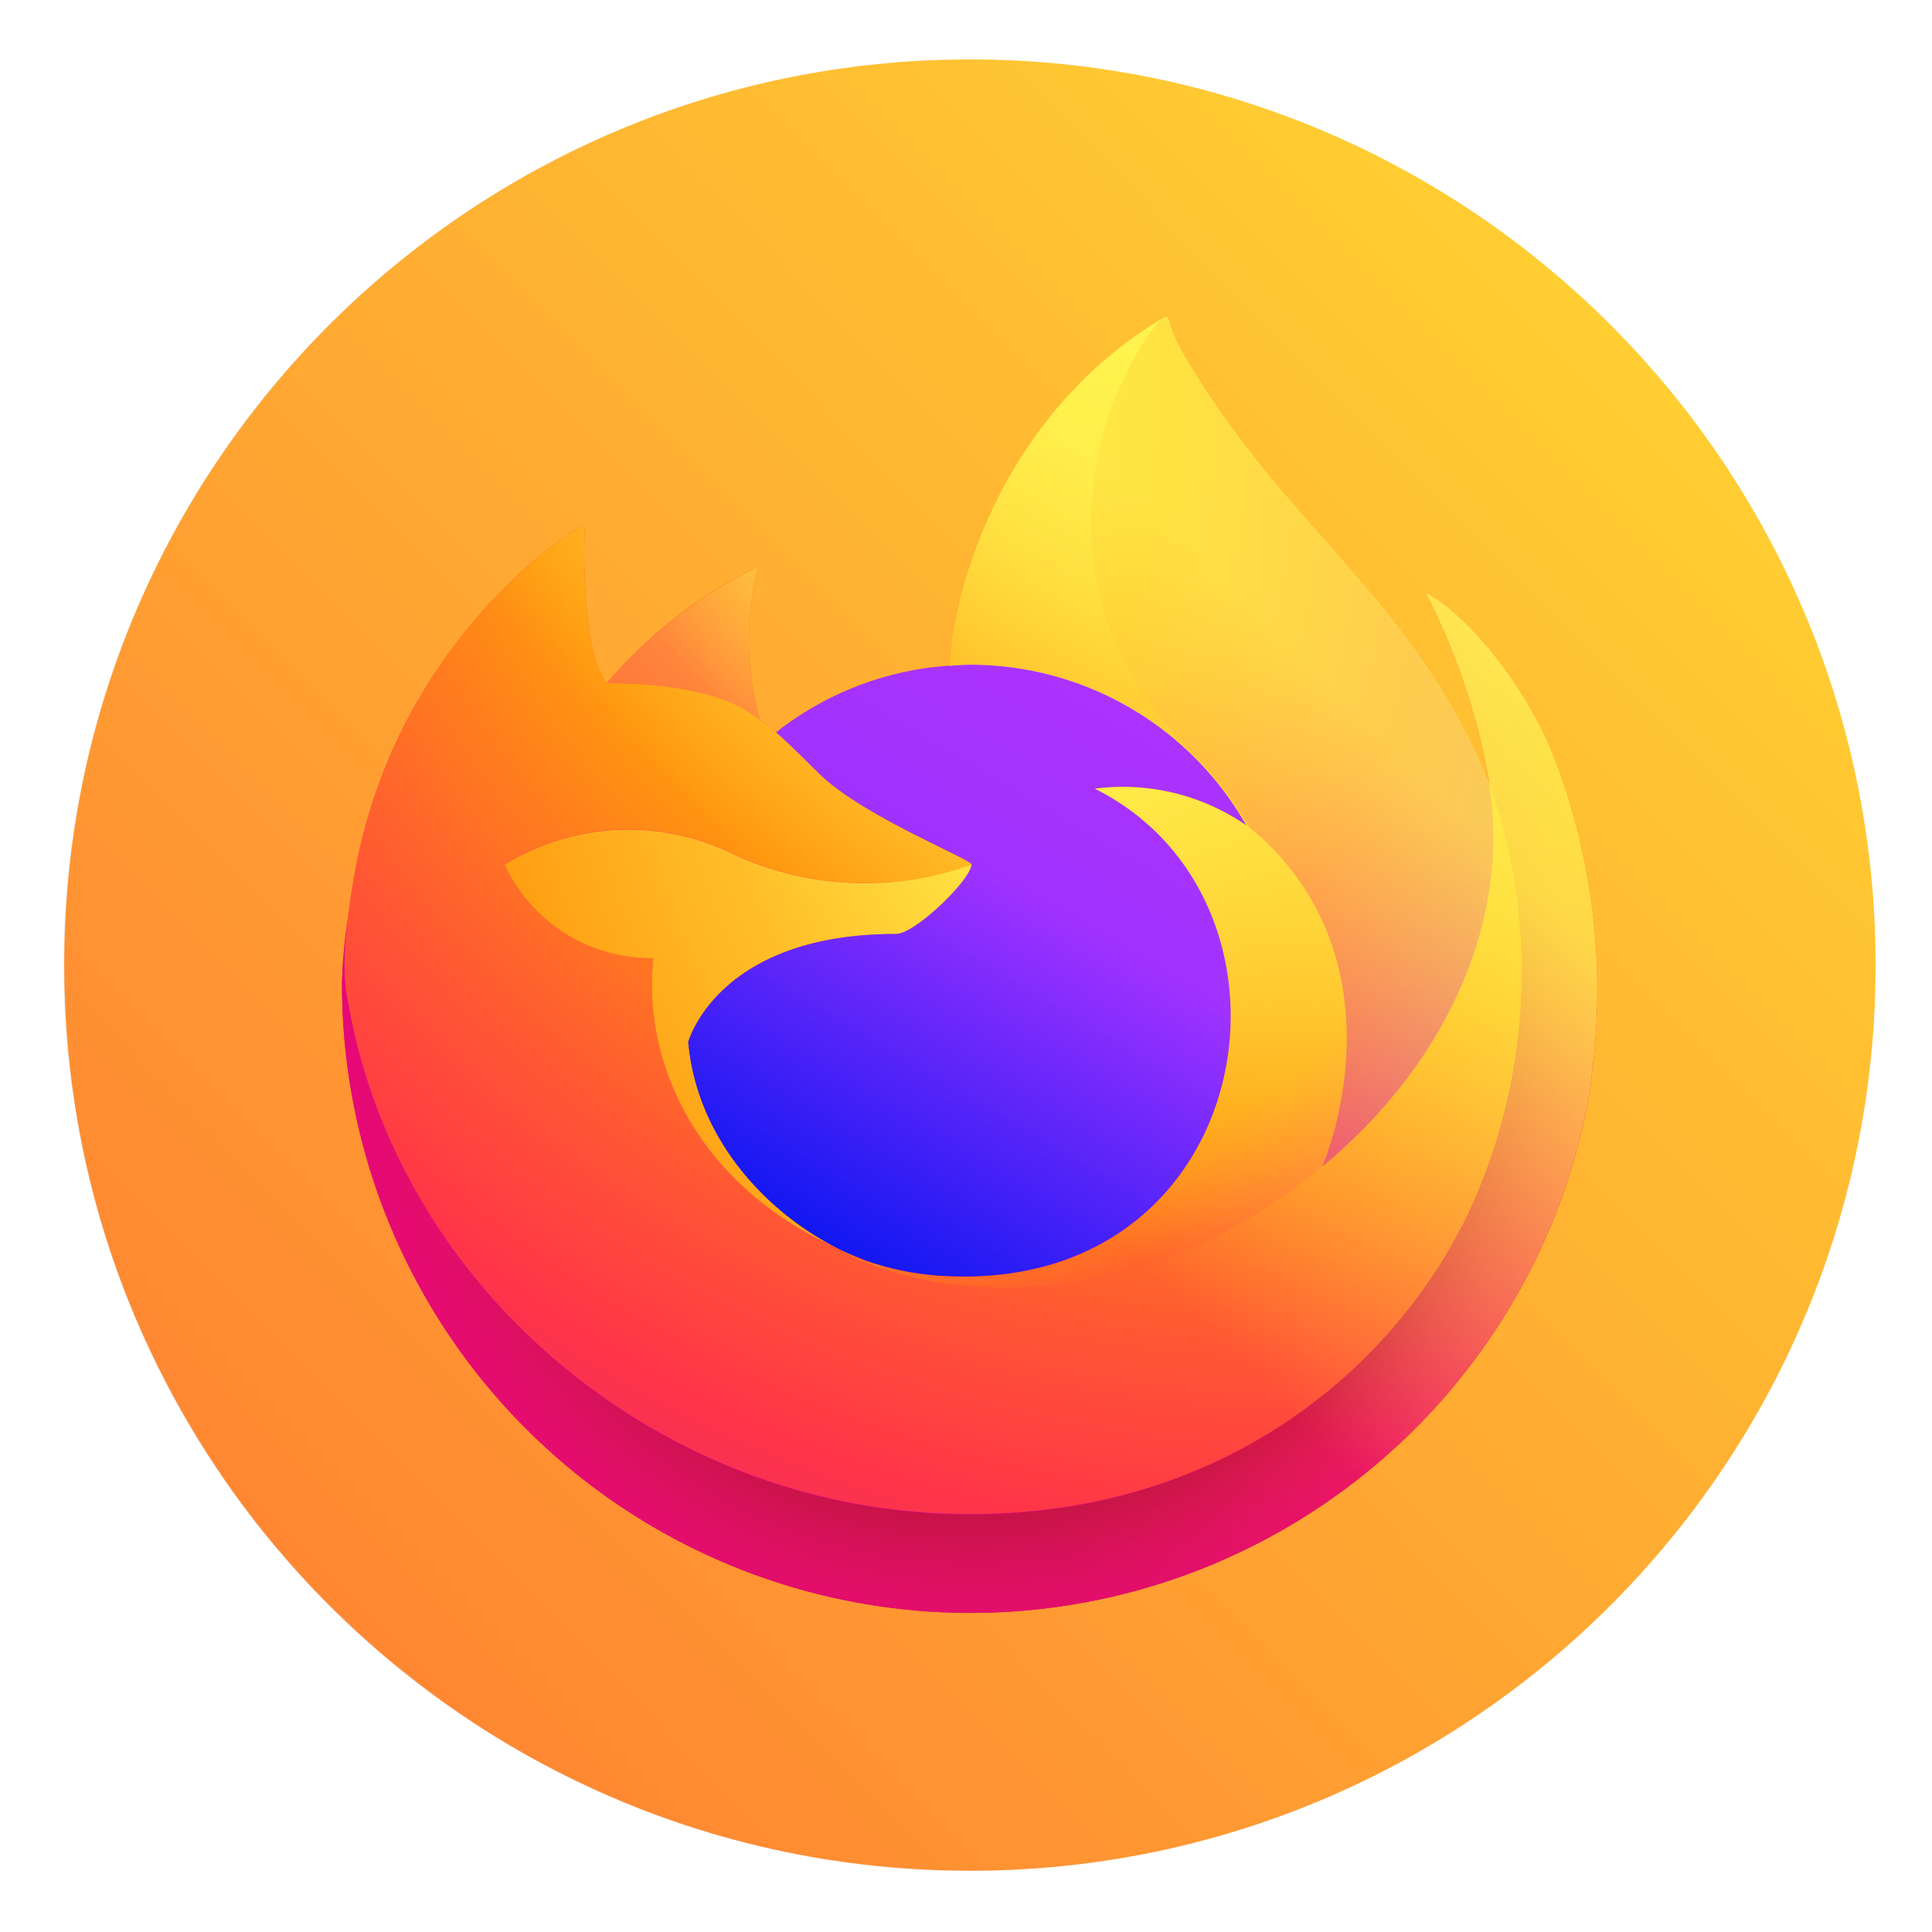 <?xml version="1.0" encoding="UTF-8"?>
<!-- Created with Inkscape (http://www.inkscape.org/) -->
<svg width="64" height="64" version="1.1" viewBox="0 0 16.933 16.933" xmlns="http://www.w3.org/2000/svg" xmlns:cc="http://creativecommons.org/ns#" xmlns:dc="http://purl.org/dc/elements/1.1/" xmlns:rdf="http://www.w3.org/1999/02/22-rdf-syntax-ns#" xmlns:xlink="http://www.w3.org/1999/xlink">
 <defs>
  <filter id="filter11290" x="-.024" y="-.024" width="1.048" height="1.048" color-interpolation-filters="sRGB">
   <feGaussianBlur stdDeviation="0.159"/>
  </filter>
  <linearGradient id="linearGradient1307" x1="16.393" x2=".61" y1=".698" y2="16.375" gradientUnits="userSpaceOnUse">
   <stop stop-color="#ffdc32" offset="0"/>
   <stop stop-color="#ff7832" offset="1"/>
  </linearGradient>
  <linearGradient id="a-3" x1="70.786" x2="6.447" y1="12.393" y2="74.468" gradientTransform="matrix(.205 0 0 .205 .302 .476)" gradientUnits="userSpaceOnUse">
   <stop stop-color="#fff44f" offset=".048"/>
   <stop stop-color="#ffe847" offset=".111"/>
   <stop stop-color="#ffc830" offset=".225"/>
   <stop stop-color="#ff980e" offset=".368"/>
   <stop stop-color="#ff8b16" offset=".401"/>
   <stop stop-color="#ff672a" offset=".462"/>
   <stop stop-color="#ff3647" offset=".534"/>
   <stop stop-color="#e31587" offset=".705"/>
  </linearGradient>
  <radialGradient id="b-1" cx="-7907.2" cy="-8515.1" r="80.797" gradientTransform="matrix(.205 0 0 .205 1635.6 1748.4)" gradientUnits="userSpaceOnUse">
   <stop stop-color="#ffbd4f" offset=".129"/>
   <stop stop-color="#ffac31" offset=".186"/>
   <stop stop-color="#ff9d17" offset=".247"/>
   <stop stop-color="#ff980e" offset=".283"/>
   <stop stop-color="#ff563b" offset=".403"/>
   <stop stop-color="#ff3750" offset=".467"/>
   <stop stop-color="#f5156c" offset=".71"/>
   <stop stop-color="#eb0878" offset=".782"/>
   <stop stop-color="#e50080" offset=".86"/>
  </radialGradient>
  <radialGradient id="c-6" cx="-7936.7" cy="-8482.1" r="80.797" gradientTransform="matrix(.205 0 0 .205 1635.6 1748.4)" gradientUnits="userSpaceOnUse">
   <stop stop-color="#960e18" offset=".3"/>
   <stop stop-color="#b11927" stop-opacity=".74" offset=".351"/>
   <stop stop-color="#db293d" stop-opacity=".343" offset=".435"/>
   <stop stop-color="#f5334b" stop-opacity=".094" offset=".497"/>
   <stop stop-color="#ff3750" stop-opacity="0" offset=".53"/>
  </radialGradient>
  <radialGradient id="d-0" cx="-7927" cy="-8533.5" r="58.534" gradientTransform="matrix(.205 0 0 .205 1635.6 1748.4)" gradientUnits="userSpaceOnUse">
   <stop stop-color="#fff44f" offset=".132"/>
   <stop stop-color="#ffdc3e" offset=".252"/>
   <stop stop-color="#ff9d12" offset=".506"/>
   <stop stop-color="#ff980e" offset=".526"/>
  </radialGradient>
  <radialGradient id="g-9" cx="-7937.7" cy="-8518.4" r="27.676" gradientTransform="matrix(.205 0 0 .205 1635.6 1748.4)" gradientUnits="userSpaceOnUse">
   <stop stop-color="#ffe226" offset="0"/>
   <stop stop-color="#ffdb27" offset=".121"/>
   <stop stop-color="#ffc82a" offset=".295"/>
   <stop stop-color="#ffa930" offset=".502"/>
   <stop stop-color="#ff7e37" offset=".732"/>
   <stop stop-color="#ff7139" offset=".792"/>
  </radialGradient>
  <radialGradient id="h-97" cx="-7916" cy="-8536" r="118.08" gradientTransform="matrix(.205 0 0 .205 1635.6 1748.4)" gradientUnits="userSpaceOnUse">
   <stop stop-color="#fff44f" offset=".113"/>
   <stop stop-color="#ff980e" offset=".456"/>
   <stop stop-color="#ff5634" offset=".622"/>
   <stop stop-color="#ff3647" offset=".716"/>
   <stop stop-color="#e31587" offset=".904"/>
  </radialGradient>
  <radialGradient id="i-2" cx="-7927.2" cy="-8522.9" r="86.499" gradientTransform="matrix(.022 .204 -.134 .014 -960.17 1737.4)" gradientUnits="userSpaceOnUse">
   <stop stop-color="#fff44f" offset="0"/>
   <stop stop-color="#ffe847" offset=".06"/>
   <stop stop-color="#ffc830" offset=".168"/>
   <stop stop-color="#ff980e" offset=".304"/>
   <stop stop-color="#ff8b16" offset=".356"/>
   <stop stop-color="#ff672a" offset=".455"/>
   <stop stop-color="#ff3647" offset=".57"/>
   <stop stop-color="#e31587" offset=".737"/>
  </radialGradient>
  <radialGradient id="j-9" cx="-7938.4" cy="-8508.2" r="73.72" gradientTransform="matrix(.205 0 0 .205 1635.6 1748.4)" gradientUnits="userSpaceOnUse">
   <stop stop-color="#fff44f" offset=".137"/>
   <stop stop-color="#ff980e" offset=".48"/>
   <stop stop-color="#ff5634" offset=".592"/>
   <stop stop-color="#ff3647" offset=".655"/>
   <stop stop-color="#e31587" offset=".904"/>
  </radialGradient>
  <radialGradient id="k-3-4" cx="-7918.9" cy="-8503.9" r="80.686" gradientTransform="matrix(.205 0 0 .205 1635.6 1748.4)" gradientUnits="userSpaceOnUse">
   <stop stop-color="#fff44f" offset=".094"/>
   <stop stop-color="#ffe141" offset=".231"/>
   <stop stop-color="#ffaf1e" offset=".509"/>
   <stop stop-color="#ff980e" offset=".626"/>
  </radialGradient>
  <linearGradient id="linearGradient3634" x1="6.842" x2="12.104" y1="13.003" y2="4.09" gradientTransform="translate(-7.05e-5)" gradientUnits="userSpaceOnUse">
   <stop stop-color="#0014f0" offset="0"/>
   <stop stop-color="#a032ff" offset=".553"/>
   <stop stop-color="#b432ff" offset="1"/>
  </linearGradient>
  <linearGradient id="l-5-6" x1="70.013" x2="15.267" y1="12.061" y2="66.806" gradientTransform="matrix(.205 0 0 .205 .302 .476)" gradientUnits="userSpaceOnUse">
   <stop stop-color="#fff44f" stop-opacity=".8" offset=".167"/>
   <stop stop-color="#fff44f" stop-opacity=".634" offset=".266"/>
   <stop stop-color="#fff44f" stop-opacity=".217" offset=".489"/>
   <stop stop-color="#fff44f" stop-opacity="0" offset=".6"/>
  </linearGradient>
  <filter id="filter1021" x="-.061" y="-.059" width="1.122" height="1.118" color-interpolation-filters="sRGB">
   <feGaussianBlur stdDeviation="0.403"/>
  </filter>
 </defs>
 <circle cx="8.494" cy="8.46" r="7.938" filter="url(#filter11290)" opacity=".25" stroke-width=".14"/>
 <path d="m16.439 8.46c0 0.952-0.167 1.864-0.475 2.709-0.214 0.588-0.494 1.143-0.834 1.657-0.142 0.216-0.295 0.425-0.457 0.625-0.52 0.642-1.137 1.201-1.831 1.654-0.255 0.167-0.521 0.32-0.795 0.457-1.067 0.534-2.271 0.834-3.546 0.834s-2.479-0.3-3.546-0.834c-0.275-0.137-0.54-0.29-0.796-0.457-0.702-0.46-1.327-1.027-1.851-1.68-0.163-0.202-0.315-0.413-0.457-0.631-0.33-0.505-0.604-1.051-0.814-1.627-0.307-0.845-0.474-1.757-0.474-2.708 0-4.384 3.554-7.938 7.938-7.938 2.2 0 4.192 0.895 5.63 2.342 0.414 0.417 0.783 0.879 1.096 1.379 0.296 0.471 0.544 0.976 0.737 1.507 0.307 0.846 0.475 1.758 0.475 2.709z" fill="url(#linearGradient1307)" stroke-width=".031"/>
 <circle cx="-330.35" cy="-328.38" r="0" fill="#5e4aa6" stroke-width=".265"/>
 <g transform="translate(2.776 1.772)" stroke-width=".205">
  <g transform="matrix(.693 0 0 .693 -.172 .676)" fill="#ff7832" filter="url(#filter1021)">
   <path d="m15.869 5.977c-0.345-0.831-1.046-1.728-1.594-2.012a8.257 8.257 0 0 1 0.805 2.412l0.002 0.013c-0.899-2.24-2.422-3.143-3.667-5.11-0.063-0.099-0.126-0.199-0.187-0.304-0.035-0.06-0.063-0.114-0.088-0.164a1.446 1.446 0 0 1-0.119-0.315 0.021 0.021 0 0 0-0.018-0.021 0.028 0.028 0 0 0-0.015 0c-0.001 0-0.003 0.002-0.004 0.002-0.001 4.0671e-4 -0.004 0.002-0.006 0.003l0.003-0.006c-1.996 1.169-2.674 3.333-2.736 4.415a3.975 3.975 0 0 0-2.187 0.843 2.376 2.376 0 0 0-0.205-0.155 3.684 3.684 0 0 1-0.022-1.942 5.886 5.886 0 0 0-1.913 1.478h-0.004c-0.315-0.398-0.293-1.715-0.275-1.99a1.421 1.421 0 0 0-0.265 0.141 5.788 5.788 0 0 0-0.777 0.665 6.94 6.94 0 0 0-0.743 0.891v9.684e-4 -9.684e-4a6.712 6.712 0 0 0-1.066 2.408l-0.011 0.052c-0.015 0.07-0.069 0.42-0.078 0.496 0 0.006-0.001 0.012-0.002 0.017a7.574 7.574 0 0 0-0.129 1.096v0.041a7.948 7.948 0 0 0 15.779 1.344c0.013-0.103 0.024-0.204 0.036-0.308a8.173 8.173 0 0 0-0.515-3.992zm-9.16 6.221c0.037 0.018 0.072 0.037 0.11 0.054l0.006 0.004q-0.058-0.028-0.116-0.058zm1.821-4.793m6.552-1.012v-0.008l0.002 0.009z"/>
   <path d="m15.869 5.977c-0.345-0.831-1.046-1.728-1.594-2.012a8.257 8.257 0 0 1 0.805 2.412v0.008l0.002 0.009a7.197 7.197 0 0 1-0.247 5.364c-0.911 1.954-3.116 3.958-6.567 3.86-3.729-0.106-7.013-2.873-7.627-6.497-0.112-0.571 0-0.861 0.056-1.326a5.921 5.921 0 0 0-0.128 1.097v0.041a7.948 7.948 0 0 0 15.779 1.344c0.013-0.103 0.024-0.204 0.036-0.308a8.173 8.173 0 0 0-0.515-3.992z"/>
   <path d="m15.869 5.977c-0.345-0.831-1.046-1.728-1.594-2.012a8.257 8.257 0 0 1 0.805 2.412v0.008l0.002 0.009a7.197 7.197 0 0 1-0.247 5.364c-0.911 1.954-3.116 3.958-6.567 3.86-3.729-0.106-7.013-2.873-7.627-6.497-0.112-0.571 0-0.861 0.056-1.326a5.921 5.921 0 0 0-0.128 1.097v0.041a7.948 7.948 0 0 0 15.779 1.344c0.013-0.103 0.024-0.204 0.036-0.308a8.173 8.173 0 0 0-0.515-3.992z"/>
   <path d="m12.007 6.906c0.017 0.012 0.033 0.024 0.049 0.036a4.327 4.327 0 0 0-0.738-0.963c-2.47-2.47-0.647-5.357-0.34-5.503l0.003-0.005c-1.996 1.169-2.674 3.333-2.736 4.415 0.093-0.007 0.185-0.014 0.279-0.014a4.011 4.011 0 0 1 3.482 2.034z"/>
   <path d="m5.688 5.463c0.064 0.041 0.117 0.077 0.164 0.109a3.684 3.684 0 0 1-0.022-1.942 5.886 5.886 0 0 0-1.913 1.478c0.039-9.684e-4 1.192-0.022 1.771 0.355z"/>
   <path d="m0.641 9.114c0.613 3.624 3.898 6.391 7.627 6.497 3.451 0.098 5.656-1.906 6.567-3.86a7.197 7.197 0 0 0 0.247-5.364v-0.008c0-0.006-0.001-0.01 0-0.008l0.002 0.013c0.282 1.841-0.654 3.624-2.118 4.83l-0.005 0.01c-2.852 2.323-5.581 1.401-6.134 1.025q-0.058-0.028-0.116-0.058c-1.663-0.795-2.35-2.31-2.203-3.609a2.041 2.041 0 0 1-1.883-1.184 2.998 2.998 0 0 1 2.922-0.117 3.958 3.958 0 0 0 2.984 0.117c-0.003-0.065-1.386-0.615-1.925-1.146-0.288-0.284-0.425-0.421-0.546-0.524a2.376 2.376 0 0 0-0.205-0.155c-0.047-0.032-0.1-0.067-0.164-0.109-0.58-0.377-1.732-0.356-1.771-0.355h-0.004c-0.315-0.399-0.293-1.715-0.275-1.99a1.421 1.421 0 0 0-0.265 0.141 5.788 5.788 0 0 0-0.777 0.665 6.94 6.94 0 0 0-0.746 0.889v9.684e-4 -9.684e-4a6.712 6.712 0 0 0-1.066 2.408c-0.004 0.016-0.286 1.251-0.147 1.891z"/>
   <path d="m11.318 5.986a4.327 4.327 0 0 1 0.738 0.964c0.044 0.033 0.084 0.066 0.119 0.098 1.802 1.661 0.858 4.009 0.787 4.176 1.464-1.206 2.399-2.989 2.118-4.83-0.899-2.241-2.423-3.144-3.667-5.111-0.063-0.099-0.126-0.199-0.187-0.304-0.035-0.06-0.063-0.114-0.088-0.164a1.446 1.446 0 0 1-0.119-0.315 0.021 0.021 0 0 0-0.018-0.021 0.028 0.028 0 0 0-0.015 0c-0.001 0-0.003 0.002-0.004 0.002-0.001 4.0671e-4 -0.004 0.002-0.006 0.003-0.307 0.146-2.13 3.032 0.34 5.502z"/>
   <path d="m12.174 7.042c-0.035-0.032-0.075-0.065-0.119-0.098-0.016-0.012-0.032-0.024-0.049-0.036a2.744 2.744 0 0 0-1.916-0.465c2.858 1.429 2.092 6.351-1.87 6.165a3.534 3.534 0 0 1-1.034-0.2q-0.117-0.044-0.233-0.096c-0.045-0.021-0.09-0.041-0.134-0.064l0.006 0.004c0.552 0.377 3.281 1.298 6.134-1.025l0.005-0.01c0.071-0.166 1.015-2.514-0.787-4.175z"/>
   <path d="m4.947 9.647s0.367-1.367 2.627-1.367c0.244 0 0.943-0.682 0.956-0.879a3.958 3.958 0 0 1-2.984-0.117 2.998 2.998 0 0 0-2.922 0.117 2.041 2.041 0 0 0 1.883 1.184c-0.147 1.299 0.54 2.814 2.203 3.609 0.037 0.018 0.072 0.037 0.11 0.054-0.97-0.501-1.772-1.45-1.872-2.601z"/>
   <path d="m8.525 4.873c-0.094 0-0.187 0.008-0.28 0.014a3.975 3.975 0 0 0-2.187 0.843c0.121 0.103 0.258 0.239 0.546 0.523 0.539 0.531 1.923 1.082 1.926 1.147-0.014 0.198-0.712 0.879-0.956 0.879-2.26 0-2.627 1.367-2.627 1.367 0.1 1.151 0.902 2.099 1.872 2.601 0.044 0.023 0.089 0.044 0.134 0.064 0.078 0.034 0.155 0.066 0.233 0.096a3.534 3.534 0 0 0 1.034 0.199c3.961 0.186 4.728-4.736 1.87-6.165a2.744 2.744 0 0 1 1.916 0.465 4.011 4.011 0 0 0-3.482-2.033z"/>
   <path d="m15.869 5.977c-0.345-0.831-1.046-1.728-1.594-2.012a8.257 8.257 0 0 1 0.805 2.412l0.002 0.013c-0.899-2.24-2.422-3.143-3.667-5.11-0.063-0.099-0.126-0.199-0.187-0.304-0.035-0.06-0.063-0.114-0.088-0.164a1.446 1.446 0 0 1-0.119-0.315 0.021 0.021 0 0 0-0.018-0.021 0.028 0.028 0 0 0-0.015 0c-0.001 0-0.003 0.002-0.004 0.002-0.001 4.0671e-4 -0.004 0.002-0.006 0.003l0.003-0.006c-1.996 1.169-2.674 3.333-2.736 4.415 0.093-0.007 0.185-0.014 0.279-0.014a4.011 4.011 0 0 1 3.482 2.034 2.744 2.744 0 0 0-1.916-0.465c2.858 1.429 2.092 6.351-1.87 6.165a3.534 3.534 0 0 1-1.034-0.199q-0.117-0.044-0.233-0.096c-0.045-0.021-0.09-0.041-0.134-0.064l0.006 0.004q-0.058-0.028-0.116-0.058c0.037 0.018 0.072 0.037 0.11 0.054-0.97-0.502-1.772-1.45-1.872-2.601 0 0 0.367-1.367 2.627-1.367 0.244 0 0.943-0.682 0.956-0.879-0.003-0.065-1.386-0.615-1.925-1.146-0.288-0.284-0.425-0.421-0.546-0.524a2.376 2.376 0 0 0-0.205-0.155 3.684 3.684 0 0 1-0.022-1.942 5.886 5.886 0 0 0-1.913 1.478h-0.004c-0.315-0.4-0.293-1.716-0.275-1.991a1.421 1.421 0 0 0-0.265 0.141 5.788 5.788 0 0 0-0.777 0.665 6.94 6.94 0 0 0-0.743 0.891v9.683e-4 -9.683e-4a6.712 6.712 0 0 0-1.066 2.408l-0.011 0.052c-0.015 0.07-0.082 0.425-0.092 0.501a9.247 9.247 0 0 0-0.117 1.108v0.041a7.948 7.948 0 0 0 15.779 1.344c0.013-0.103 0.024-0.204 0.036-0.308a8.173 8.173 0 0 0-0.515-3.992zm-0.788 0.408 0.002 0.009z"/>
  </g>
  <g transform="matrix(.693 0 0 .693 -.172 .676)">
   <path d="m15.869 5.977c-0.345-0.831-1.046-1.728-1.594-2.012a8.257 8.257 0 0 1 0.805 2.412l0.002 0.013c-0.899-2.24-2.422-3.143-3.667-5.11-0.063-0.099-0.126-0.199-0.187-0.304-0.035-0.06-0.063-0.114-0.088-0.164a1.446 1.446 0 0 1-0.119-0.315 0.021 0.021 0 0 0-0.018-0.021 0.028 0.028 0 0 0-0.015 0c-0.001 0-0.003 0.002-0.004 0.002-0.001 4.0671e-4 -0.004 0.002-0.006 0.003l0.003-0.006c-1.996 1.169-2.674 3.333-2.736 4.415a3.975 3.975 0 0 0-2.187 0.843 2.376 2.376 0 0 0-0.205-0.155 3.684 3.684 0 0 1-0.022-1.942 5.886 5.886 0 0 0-1.913 1.478h-0.004c-0.315-0.398-0.293-1.715-0.275-1.99a1.421 1.421 0 0 0-0.265 0.141 5.788 5.788 0 0 0-0.777 0.665 6.94 6.94 0 0 0-0.743 0.891v9.684e-4 -9.684e-4a6.712 6.712 0 0 0-1.066 2.408l-0.011 0.052c-0.015 0.07-0.069 0.42-0.078 0.496 0 0.006-0.001 0.012-0.002 0.017a7.574 7.574 0 0 0-0.129 1.096v0.041a7.948 7.948 0 0 0 15.779 1.344c0.013-0.103 0.024-0.204 0.036-0.308a8.173 8.173 0 0 0-0.515-3.992zm-9.16 6.221c0.037 0.018 0.072 0.037 0.11 0.054l0.006 0.004q-0.058-0.028-0.116-0.058zm1.821-4.793m6.552-1.012v-0.008l0.002 0.009z" fill="url(#a-3)"/>
   <path d="m15.869 5.977c-0.345-0.831-1.046-1.728-1.594-2.012a8.257 8.257 0 0 1 0.805 2.412v0.008l0.002 0.009a7.197 7.197 0 0 1-0.247 5.364c-0.911 1.954-3.116 3.958-6.567 3.86-3.729-0.106-7.013-2.873-7.627-6.497-0.112-0.571 0-0.861 0.056-1.326a5.921 5.921 0 0 0-0.128 1.097v0.041a7.948 7.948 0 0 0 15.779 1.344c0.013-0.103 0.024-0.204 0.036-0.308a8.173 8.173 0 0 0-0.515-3.992z" fill="url(#b-1)"/>
   <path d="m15.869 5.977c-0.345-0.831-1.046-1.728-1.594-2.012a8.257 8.257 0 0 1 0.805 2.412v0.008l0.002 0.009a7.197 7.197 0 0 1-0.247 5.364c-0.911 1.954-3.116 3.958-6.567 3.86-3.729-0.106-7.013-2.873-7.627-6.497-0.112-0.571 0-0.861 0.056-1.326a5.921 5.921 0 0 0-0.128 1.097v0.041a7.948 7.948 0 0 0 15.779 1.344c0.013-0.103 0.024-0.204 0.036-0.308a8.173 8.173 0 0 0-0.515-3.992z" fill="url(#c-6)"/>
   <path d="m12.007 6.906c0.017 0.012 0.033 0.024 0.049 0.036a4.327 4.327 0 0 0-0.738-0.963c-2.47-2.47-0.647-5.357-0.34-5.503l0.003-0.005c-1.996 1.169-2.674 3.333-2.736 4.415 0.093-0.007 0.185-0.014 0.279-0.014a4.011 4.011 0 0 1 3.482 2.034z" fill="url(#d-0)"/>
   <path d="m5.688 5.463c0.064 0.041 0.117 0.077 0.164 0.109a3.684 3.684 0 0 1-0.022-1.942 5.886 5.886 0 0 0-1.913 1.478c0.039-9.684e-4 1.192-0.022 1.771 0.355z" fill="url(#g-9)"/>
   <path d="m0.641 9.114c0.613 3.624 3.898 6.391 7.627 6.497 3.451 0.098 5.656-1.906 6.567-3.86a7.197 7.197 0 0 0 0.247-5.364v-0.008c0-0.006-0.001-0.01 0-0.008l0.002 0.013c0.282 1.841-0.654 3.624-2.118 4.83l-0.005 0.01c-2.852 2.323-5.581 1.401-6.134 1.025q-0.058-0.028-0.116-0.058c-1.663-0.795-2.35-2.31-2.203-3.609a2.041 2.041 0 0 1-1.883-1.184 2.998 2.998 0 0 1 2.922-0.117 3.958 3.958 0 0 0 2.984 0.117c-0.003-0.065-1.386-0.615-1.925-1.146-0.288-0.284-0.425-0.421-0.546-0.524a2.376 2.376 0 0 0-0.205-0.155c-0.047-0.032-0.1-0.067-0.164-0.109-0.58-0.377-1.732-0.356-1.771-0.355h-0.004c-0.315-0.399-0.293-1.715-0.275-1.99a1.421 1.421 0 0 0-0.265 0.141 5.788 5.788 0 0 0-0.777 0.665 6.94 6.94 0 0 0-0.746 0.889v9.684e-4 -9.684e-4a6.712 6.712 0 0 0-1.066 2.408c-0.004 0.016-0.286 1.251-0.147 1.891z" fill="url(#h-97)"/>
   <path d="m11.318 5.986a4.327 4.327 0 0 1 0.738 0.964c0.044 0.033 0.084 0.066 0.119 0.098 1.802 1.661 0.858 4.009 0.787 4.176 1.464-1.206 2.399-2.989 2.118-4.83-0.899-2.241-2.423-3.144-3.667-5.111-0.063-0.099-0.126-0.199-0.187-0.304-0.035-0.06-0.063-0.114-0.088-0.164a1.446 1.446 0 0 1-0.119-0.315 0.021 0.021 0 0 0-0.018-0.021 0.028 0.028 0 0 0-0.015 0c-0.001 0-0.003 0.002-0.004 0.002-0.001 4.0671e-4 -0.004 0.002-0.006 0.003-0.307 0.146-2.13 3.032 0.34 5.502z" fill="url(#i-2)"/>
   <path d="m12.174 7.042c-0.035-0.032-0.075-0.065-0.119-0.098-0.016-0.012-0.032-0.024-0.049-0.036a2.744 2.744 0 0 0-1.916-0.465c2.858 1.429 2.092 6.351-1.87 6.165a3.534 3.534 0 0 1-1.034-0.2q-0.117-0.044-0.233-0.096c-0.045-0.021-0.09-0.041-0.134-0.064l0.006 0.004c0.552 0.377 3.281 1.298 6.134-1.025l0.005-0.01c0.071-0.166 1.015-2.514-0.787-4.175z" fill="url(#j-9)"/>
   <path d="m4.947 9.647s0.367-1.367 2.627-1.367c0.244 0 0.943-0.682 0.956-0.879a3.958 3.958 0 0 1-2.984-0.117 2.998 2.998 0 0 0-2.922 0.117 2.041 2.041 0 0 0 1.883 1.184c-0.147 1.299 0.54 2.814 2.203 3.609 0.037 0.018 0.072 0.037 0.11 0.054-0.97-0.501-1.772-1.45-1.872-2.601z" fill="url(#k-3-4)"/>
   <path d="m8.525 4.873c-0.094 0-0.187 0.008-0.28 0.014a3.975 3.975 0 0 0-2.187 0.843c0.121 0.103 0.258 0.239 0.546 0.523 0.539 0.531 1.923 1.082 1.926 1.147-0.014 0.198-0.712 0.879-0.956 0.879-2.26 0-2.627 1.367-2.627 1.367 0.1 1.151 0.902 2.099 1.872 2.601 0.044 0.023 0.089 0.044 0.134 0.064 0.078 0.034 0.155 0.066 0.233 0.096a3.534 3.534 0 0 0 1.034 0.199c3.961 0.186 4.728-4.736 1.87-6.165a2.744 2.744 0 0 1 1.916 0.465 4.011 4.011 0 0 0-3.482-2.033z" fill="url(#linearGradient3634)"/>
   <path d="m15.869 5.977c-0.345-0.831-1.046-1.728-1.594-2.012a8.257 8.257 0 0 1 0.805 2.412l0.002 0.013c-0.899-2.24-2.422-3.143-3.667-5.11-0.063-0.099-0.126-0.199-0.187-0.304-0.035-0.06-0.063-0.114-0.088-0.164a1.446 1.446 0 0 1-0.119-0.315 0.021 0.021 0 0 0-0.018-0.021 0.028 0.028 0 0 0-0.015 0c-0.001 0-0.003 0.002-0.004 0.002-0.001 4.0671e-4 -0.004 0.002-0.006 0.003l0.003-0.006c-1.996 1.169-2.674 3.333-2.736 4.415 0.093-0.007 0.185-0.014 0.279-0.014a4.011 4.011 0 0 1 3.482 2.034 2.744 2.744 0 0 0-1.916-0.465c2.858 1.429 2.092 6.351-1.87 6.165a3.534 3.534 0 0 1-1.034-0.199q-0.117-0.044-0.233-0.096c-0.045-0.021-0.09-0.041-0.134-0.064l0.006 0.004q-0.058-0.028-0.116-0.058c0.037 0.018 0.072 0.037 0.11 0.054-0.97-0.502-1.772-1.45-1.872-2.601 0 0 0.367-1.367 2.627-1.367 0.244 0 0.943-0.682 0.956-0.879-0.003-0.065-1.386-0.615-1.925-1.146-0.288-0.284-0.425-0.421-0.546-0.524a2.376 2.376 0 0 0-0.205-0.155 3.684 3.684 0 0 1-0.022-1.942 5.886 5.886 0 0 0-1.913 1.478h-0.004c-0.315-0.4-0.293-1.716-0.275-1.991a1.421 1.421 0 0 0-0.265 0.141 5.788 5.788 0 0 0-0.777 0.665 6.94 6.94 0 0 0-0.743 0.891v9.683e-4 -9.683e-4a6.712 6.712 0 0 0-1.066 2.408l-0.011 0.052c-0.015 0.07-0.082 0.425-0.092 0.501a9.247 9.247 0 0 0-0.117 1.108v0.041a7.948 7.948 0 0 0 15.779 1.344c0.013-0.103 0.024-0.204 0.036-0.308a8.173 8.173 0 0 0-0.515-3.992zm-0.788 0.408 0.002 0.009z" fill="url(#l-5-6)"/>
  </g>
 </g>
</svg>

